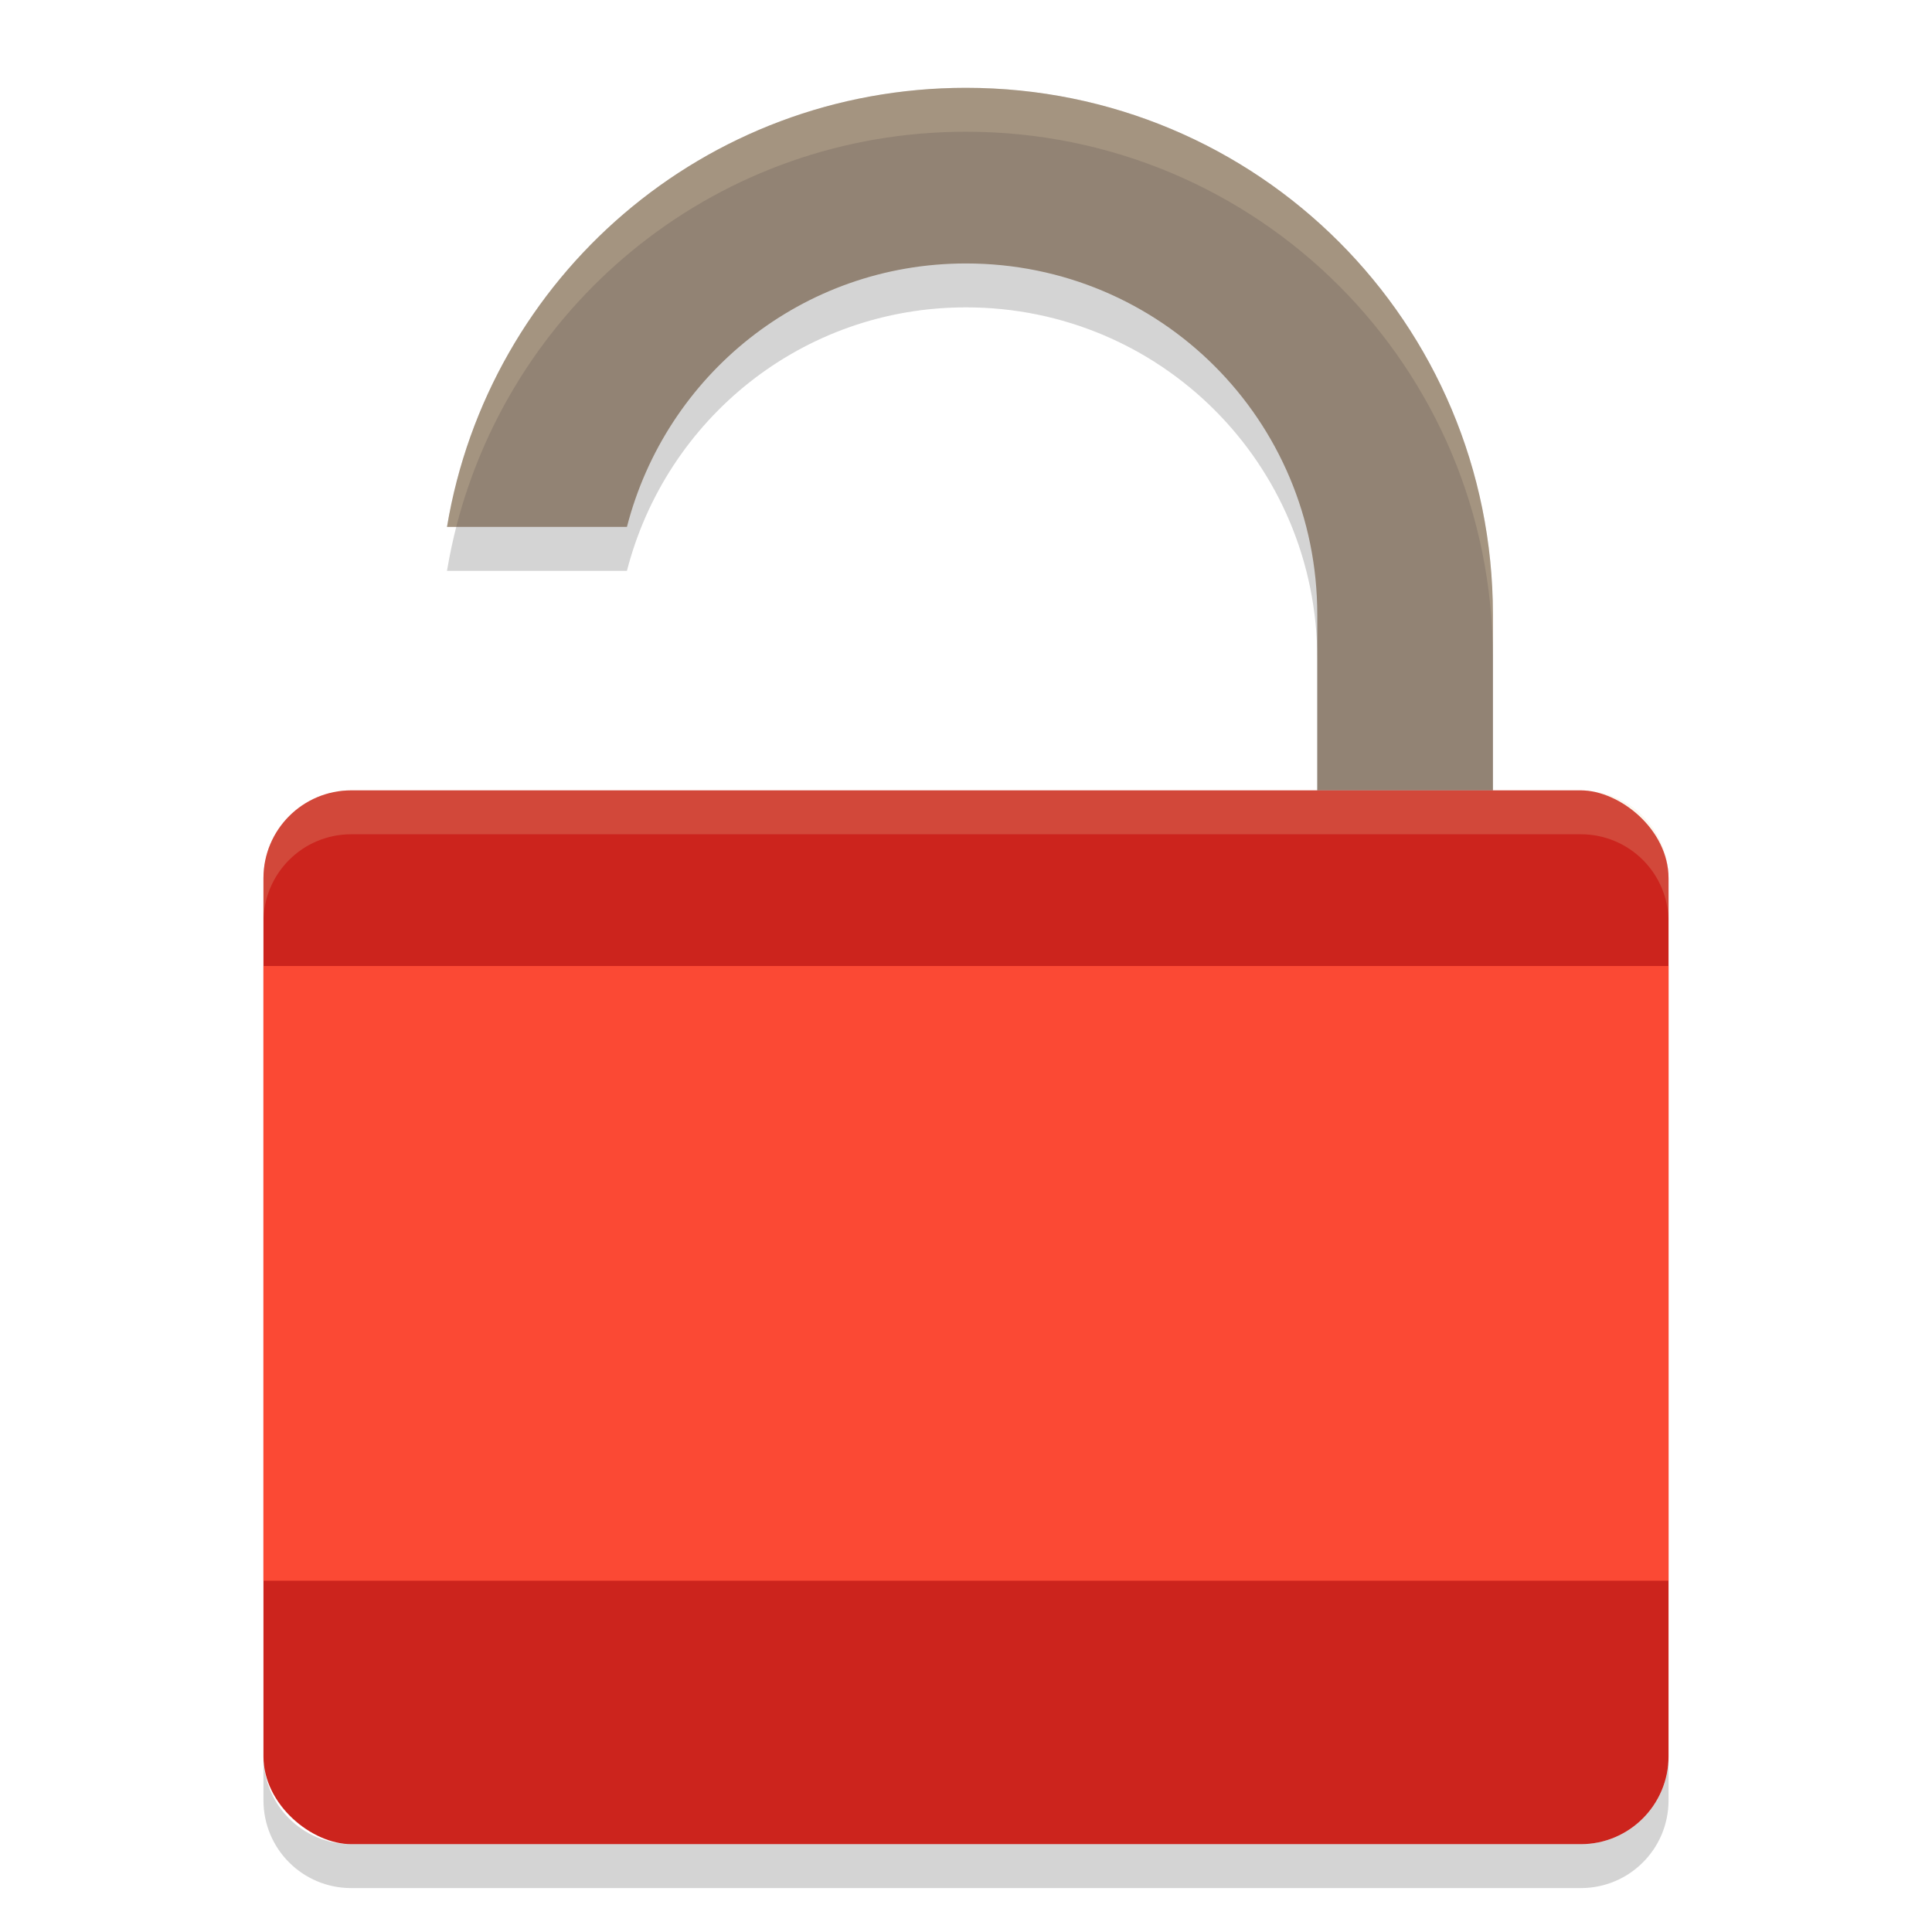 <svg width="22" height="22" version="1" xmlns="http://www.w3.org/2000/svg">
  <path d="m11 1.5c-2.982 0-5.436 2.156-5.91 5h2.049c0.444-1.726 1.993-3 3.861-3 2.216 0 4 1.784 4 4v2h2v-2c0-3.324-2.676-6-6-6z" fill="#282828" opacity=".2"/>
  <path d="m11 1c-2.982 0-5.436 2.156-5.91 5h2.049c0.444-1.726 1.993-3 3.861-3 2.216 0 4 1.784 4 4v2h2v-2c0-3.324-2.676-6-6-6z" fill="#928374"/>
  <rect transform="matrix(0,-1,-1,0,0,0)" x="-21" y="-19" width="12" height="16" rx="1" ry="1" fill="#cc241d"/>
  <path d="m11 1c-2.982 0-5.436 2.156-5.91 5h0.105c0.664-2.592 3-4.5 5.805-4.5 3.324 0 6 2.676 6 6v-0.5c0-3.324-2.676-6-6-6z" fill="#ebdbb2" opacity=".2"/>
  <path d="m4 9c-0.554 0-1 0.446-1 1v0.5c0-0.554 0.446-1 1-1h14c0.554 0 1 0.446 1 1v-0.5c0-0.554-0.446-1-1-1z" fill="#ebdbb2" opacity=".2"/>
  <rect x="3" y="11" width="16" height="7" rx="0" ry="0" fill="#fb4934"/>
  <path d="m3 20v0.5c0 0.554 0.446 1 1 1h14c0.554 0 1-0.446 1-1v-0.5c0 0.554-0.446 1-1 1h-14c-0.554 0-1-0.446-1-1z" fill="#282828" opacity=".2"/>
</svg>
